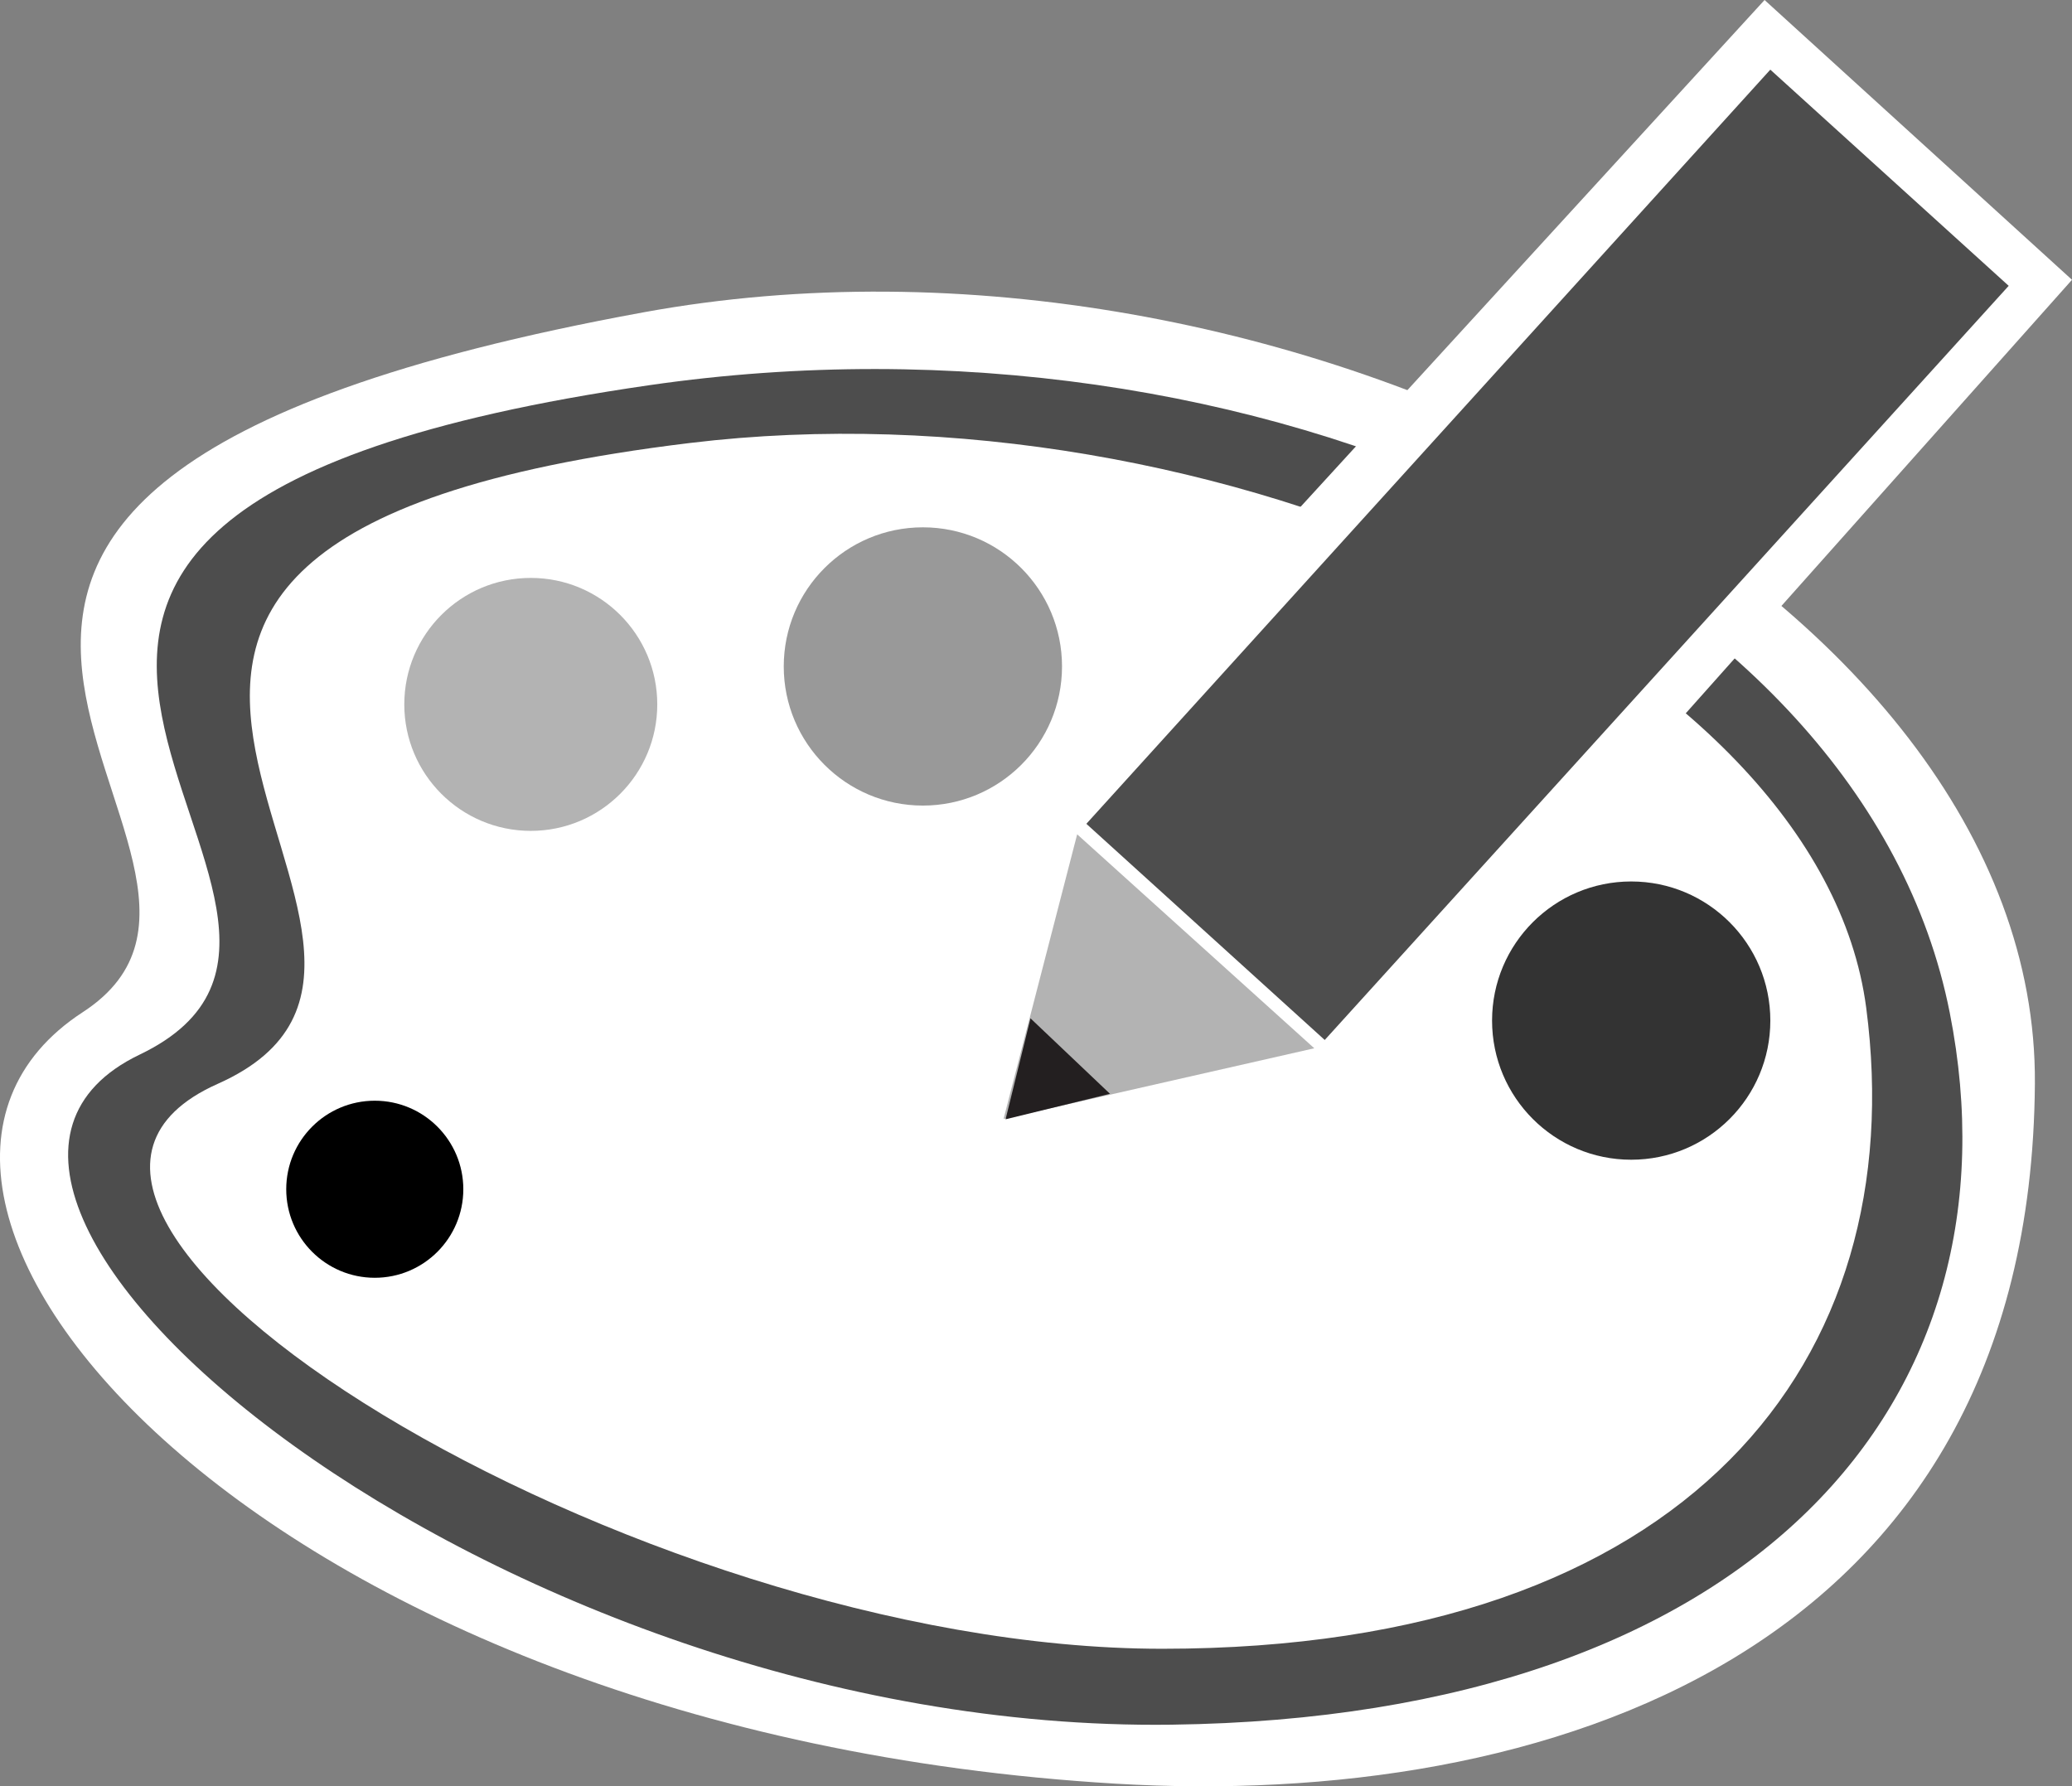 <?xml version="1.0" encoding="utf-8"?>
<!-- Generator: Adobe Illustrator 13.0.2, SVG Export Plug-In . SVG Version: 6.00 Build 14948)  -->
<!DOCTYPE svg PUBLIC "-//W3C//DTD SVG 1.1 Tiny//EN" "http://www.w3.org/Graphics/SVG/1.1/DTD/svg11-tiny.dtd">
<svg version="1.1" baseProfile="tiny" id="Layer_1" xmlns="http://www.w3.org/2000/svg" xmlns:xlink="http://www.w3.org/1999/xlink"
	 x="0px" y="0px" width="81.907px" height="70.616px" viewBox="0 0 81.907 70.616" xml:space="preserve">
<rect x="0" y="0" width="81.907" height="70.616" fill="#808080" stroke="none"/>
<path fill="#FFFFFF" d="M80.44,42.846c-0.167,22.666-19.499,28.666-36.333,27.666c-33.906-2.014-51.941-23.273-40.834-30.5
	c9.544-6.209-16.999-20.499,22.167-27.666C50.669,7.729,80.584,23.32,80.44,42.846z"/>
<path fill="#4D4D4D" d="M77.075,40.037c3.014,15.245-7.673,27.844-30.769,28.143c-26.71,0.344-52.289-20.977-40.784-26.49
	c11.843-5.678-16.221-21.197,20.15-26.463C49.633,11.758,73.66,22.768,77.075,40.037z"/>
<path fill="#FFFFFF" d="M73.773,39.846c1.816,13.873-6.938,25.333-27.833,25.333c-20.896,0-48.814-17.226-37.333-22.333
	C20.69,37.471-5.727,21.512,27.273,17.512C48.017,14.998,71.94,25.846,73.773,39.846z"/>
<circle fill="#B3B3B3" cx="20.982" cy="27.846" r="5"/>
<circle fill="#999999" cx="36.482" cy="26.346" r="5.5"/>
<circle fill="#333333" cx="64.482" cy="40.346" r="5.5"/>
<circle cx="14.815" cy="47.013" r="3.5"/>
<polyline fill="#FFFFFF" points="52.685,39.316 39.694,42.344 42.89,30.352 "/>
<polyline fill="#FFFFFF" points="53.972,42.46 37.542,46.703 41.288,31.071 "/>
<polygon fill="#FFFFFF" points="53.902,42.495 41.267,31.117 69.754,0 81.907,11.061 "/>
<rect x="54.795" y="1.802" transform="matrix(0.741 0.672 -0.672 0.741 30.589 -35.404)" fill="#4D4D4D" width="12.717" height="40.234"/>
<polyline fill="#B3B3B3" points="51.954,41.44 39.672,44.231 42.581,32.982 "/>
<polyline fill="#231F20" points="43.878,43.24 39.751,44.247 40.735,40.256 "/>
</svg>
